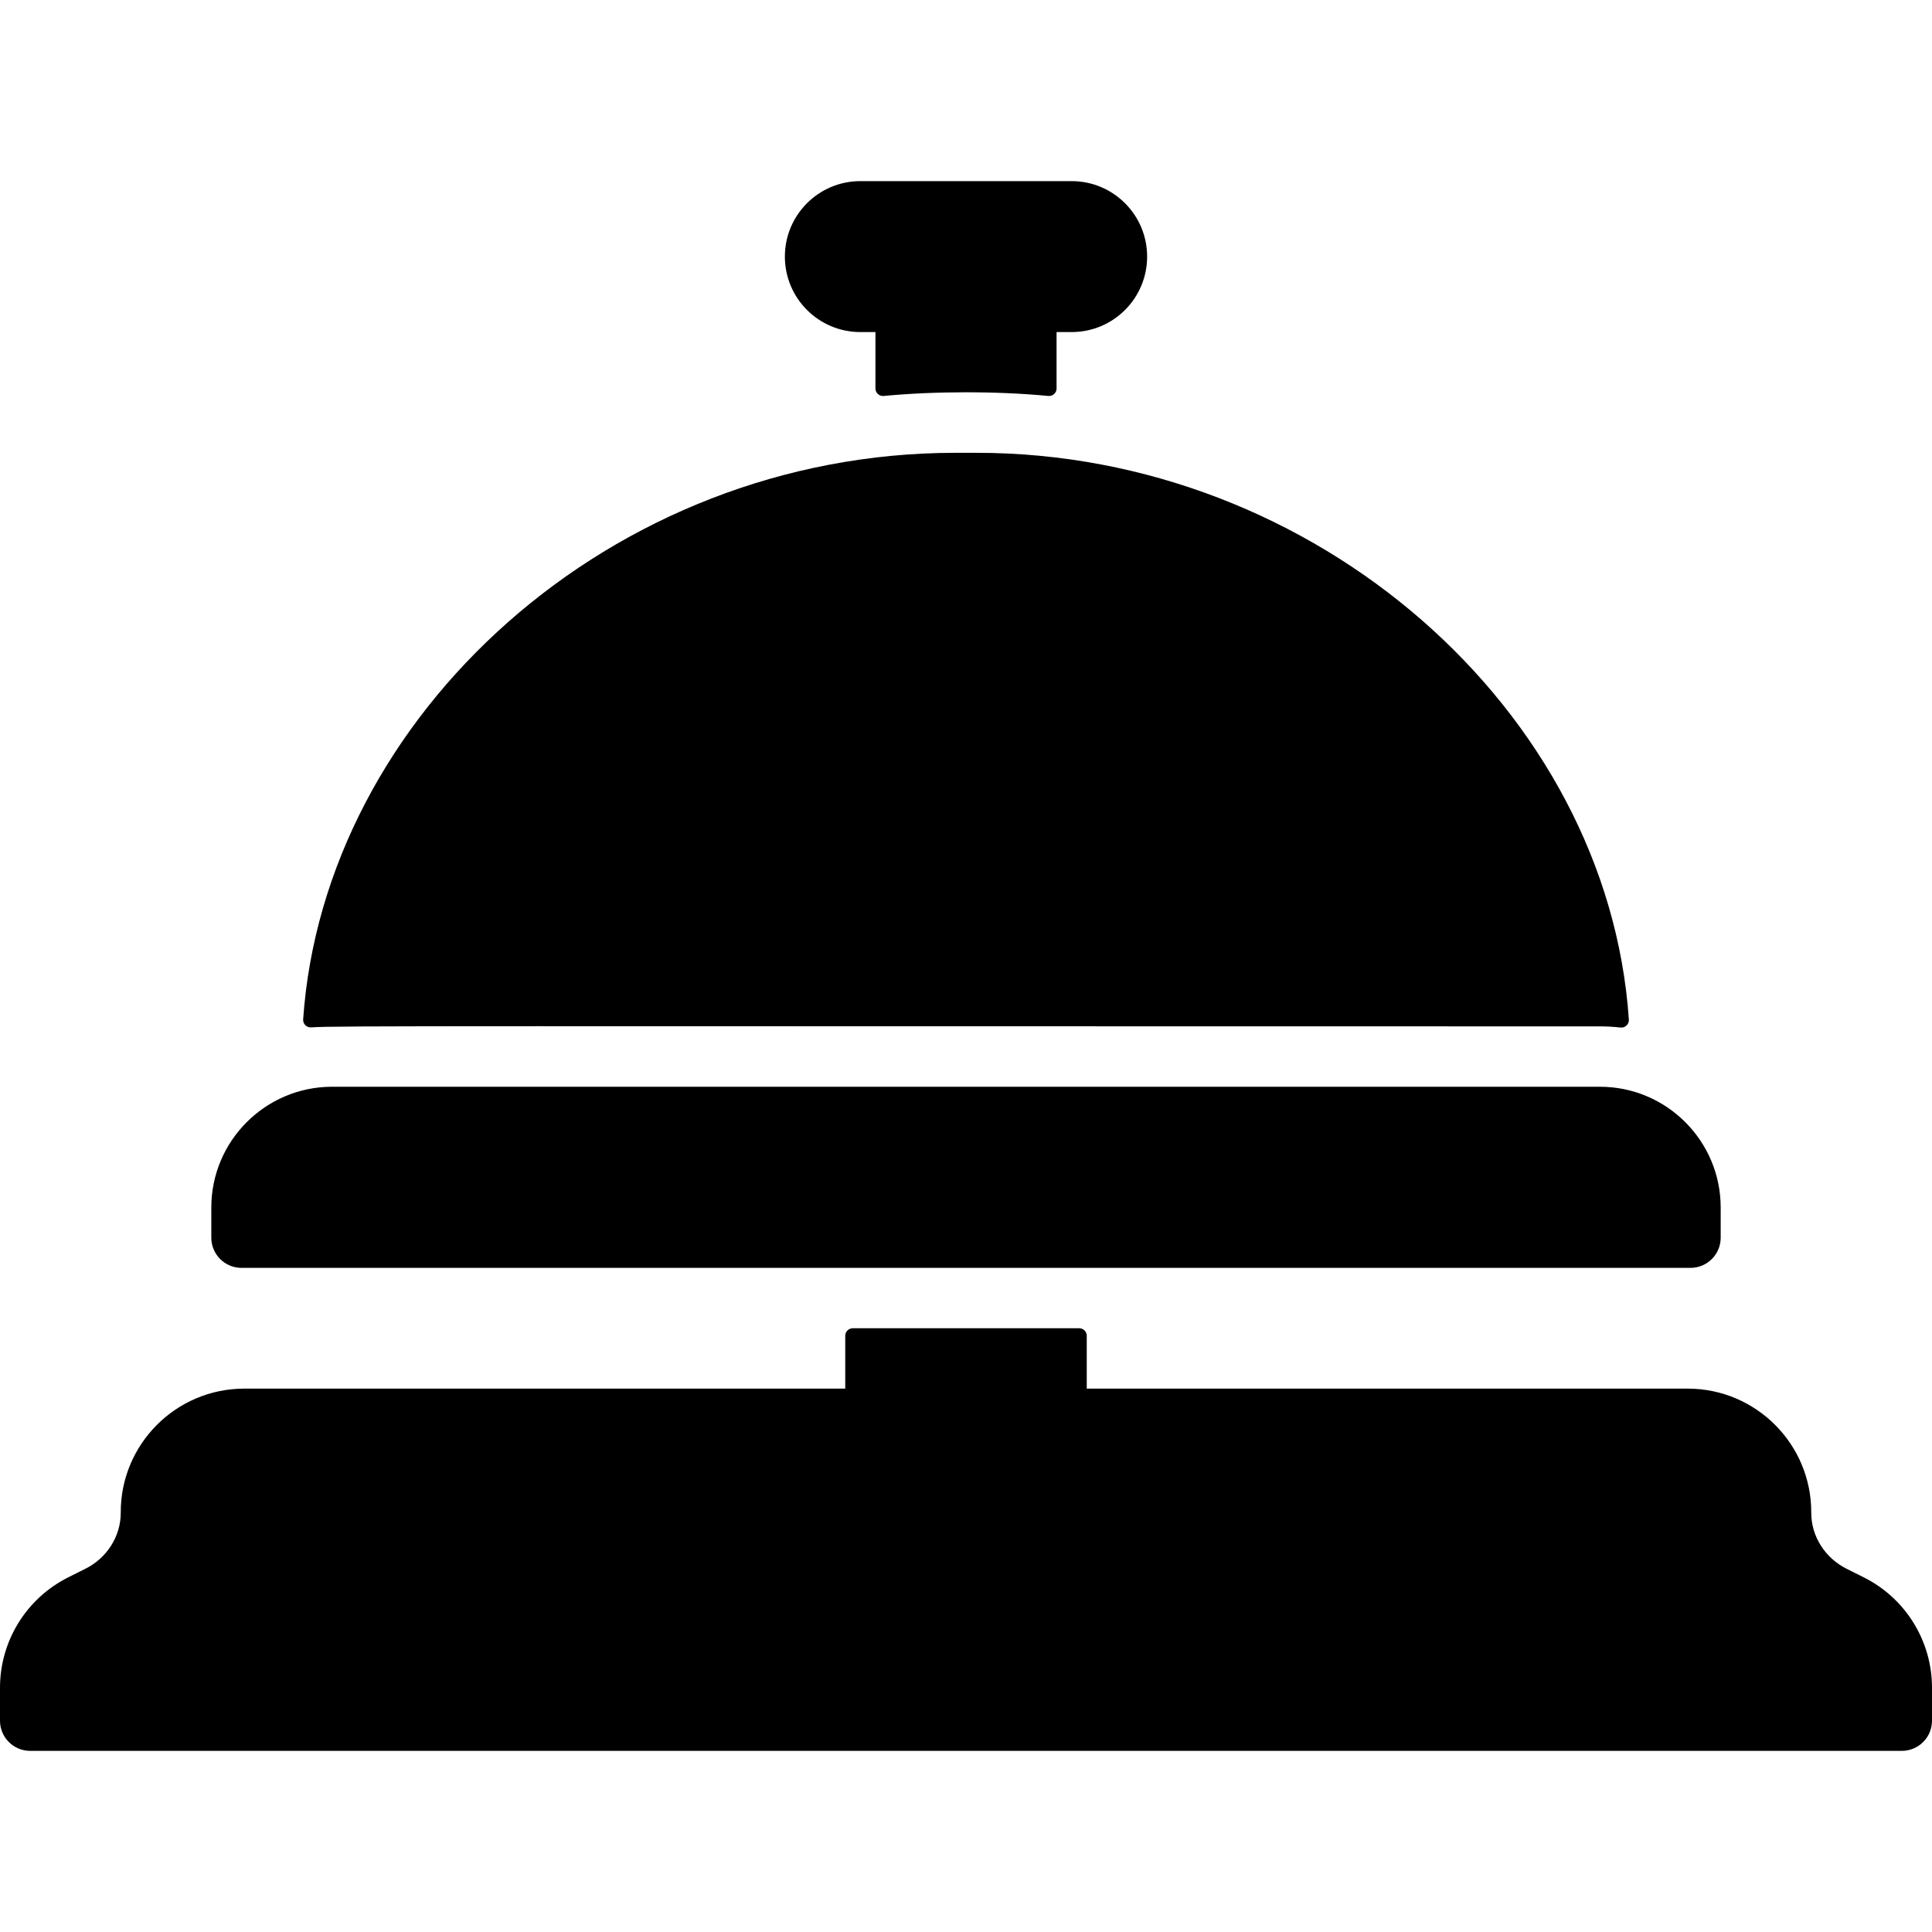 <?xml version="1.0"?>
<svg xmlns="http://www.w3.org/2000/svg" xmlns:xlink="http://www.w3.org/1999/xlink" xmlns:svgjs="http://svgjs.com/svgjs" version="1.1" width="512" height="512" x="0" y="0" viewBox="0 0 512 512" style="enable-background:new 0 0 512 512" xml:space="preserve"><g><g xmlns="http://www.w3.org/2000/svg"><path d="m493.911 418.012-4.549-2.274c-5.653-2.826-9.388-8.563-9.363-14.883.073-18.104-14.633-32.855-32.72-32.855h-159.279v-14c0-1.105-.895-2-2-2h-60c-1.105 0-2 .895-2 2v14h-159.279c-18.087 0-32.793 14.751-32.721 32.855.025 6.32-3.71 12.057-9.363 14.882l-4.546 2.272c-11.087 5.543-18.091 16.874-18.091 29.269v8.722c0 4.418 3.582 8 8 8h496c4.418 0 8-3.582 8-8v-8.722c0-12.394-7.003-23.724-18.089-29.266z" fill="#000000" data-original="#000000" style=""/><path d="m64 336h384c4.418 0 8-3.582 8-8v-8c0-17.645-14.355-32-32-32h-336c-17.645 0-32 14.355-32 32v8c0 4.418 3.582 8 8 8z" fill="#000000" data-original="#000000" style=""/><path d="m424 272c1.838 0 3.652.105 5.436.308 1.237.141 2.314-.863 2.23-2.105-5.585-81.914-83.009-150.203-172.816-150.203h-5.7c-91.218 0-167.269 69.64-172.811 150.147-.083 1.21.938 2.213 2.147 2.118 6.111-.477 39.583-.265 341.514-.265z" fill="#000000" data-original="#000000" style=""/><path d="m228 88h4v14.944c0 1.175 1.009 2.104 2.179 1.992 13.063-1.256 29.659-1.348 43.622-.002 1.179.114 2.199-.803 2.199-1.988v-14.946h4c11.046 0 20-8.954 20-20 0-11.046-8.954-20-20-20h-56c-11.046 0-20 8.954-20 20 0 11.046 8.954 20 20 20z" fill="#000000" data-original="#000000" style=""/></g></g></svg>
